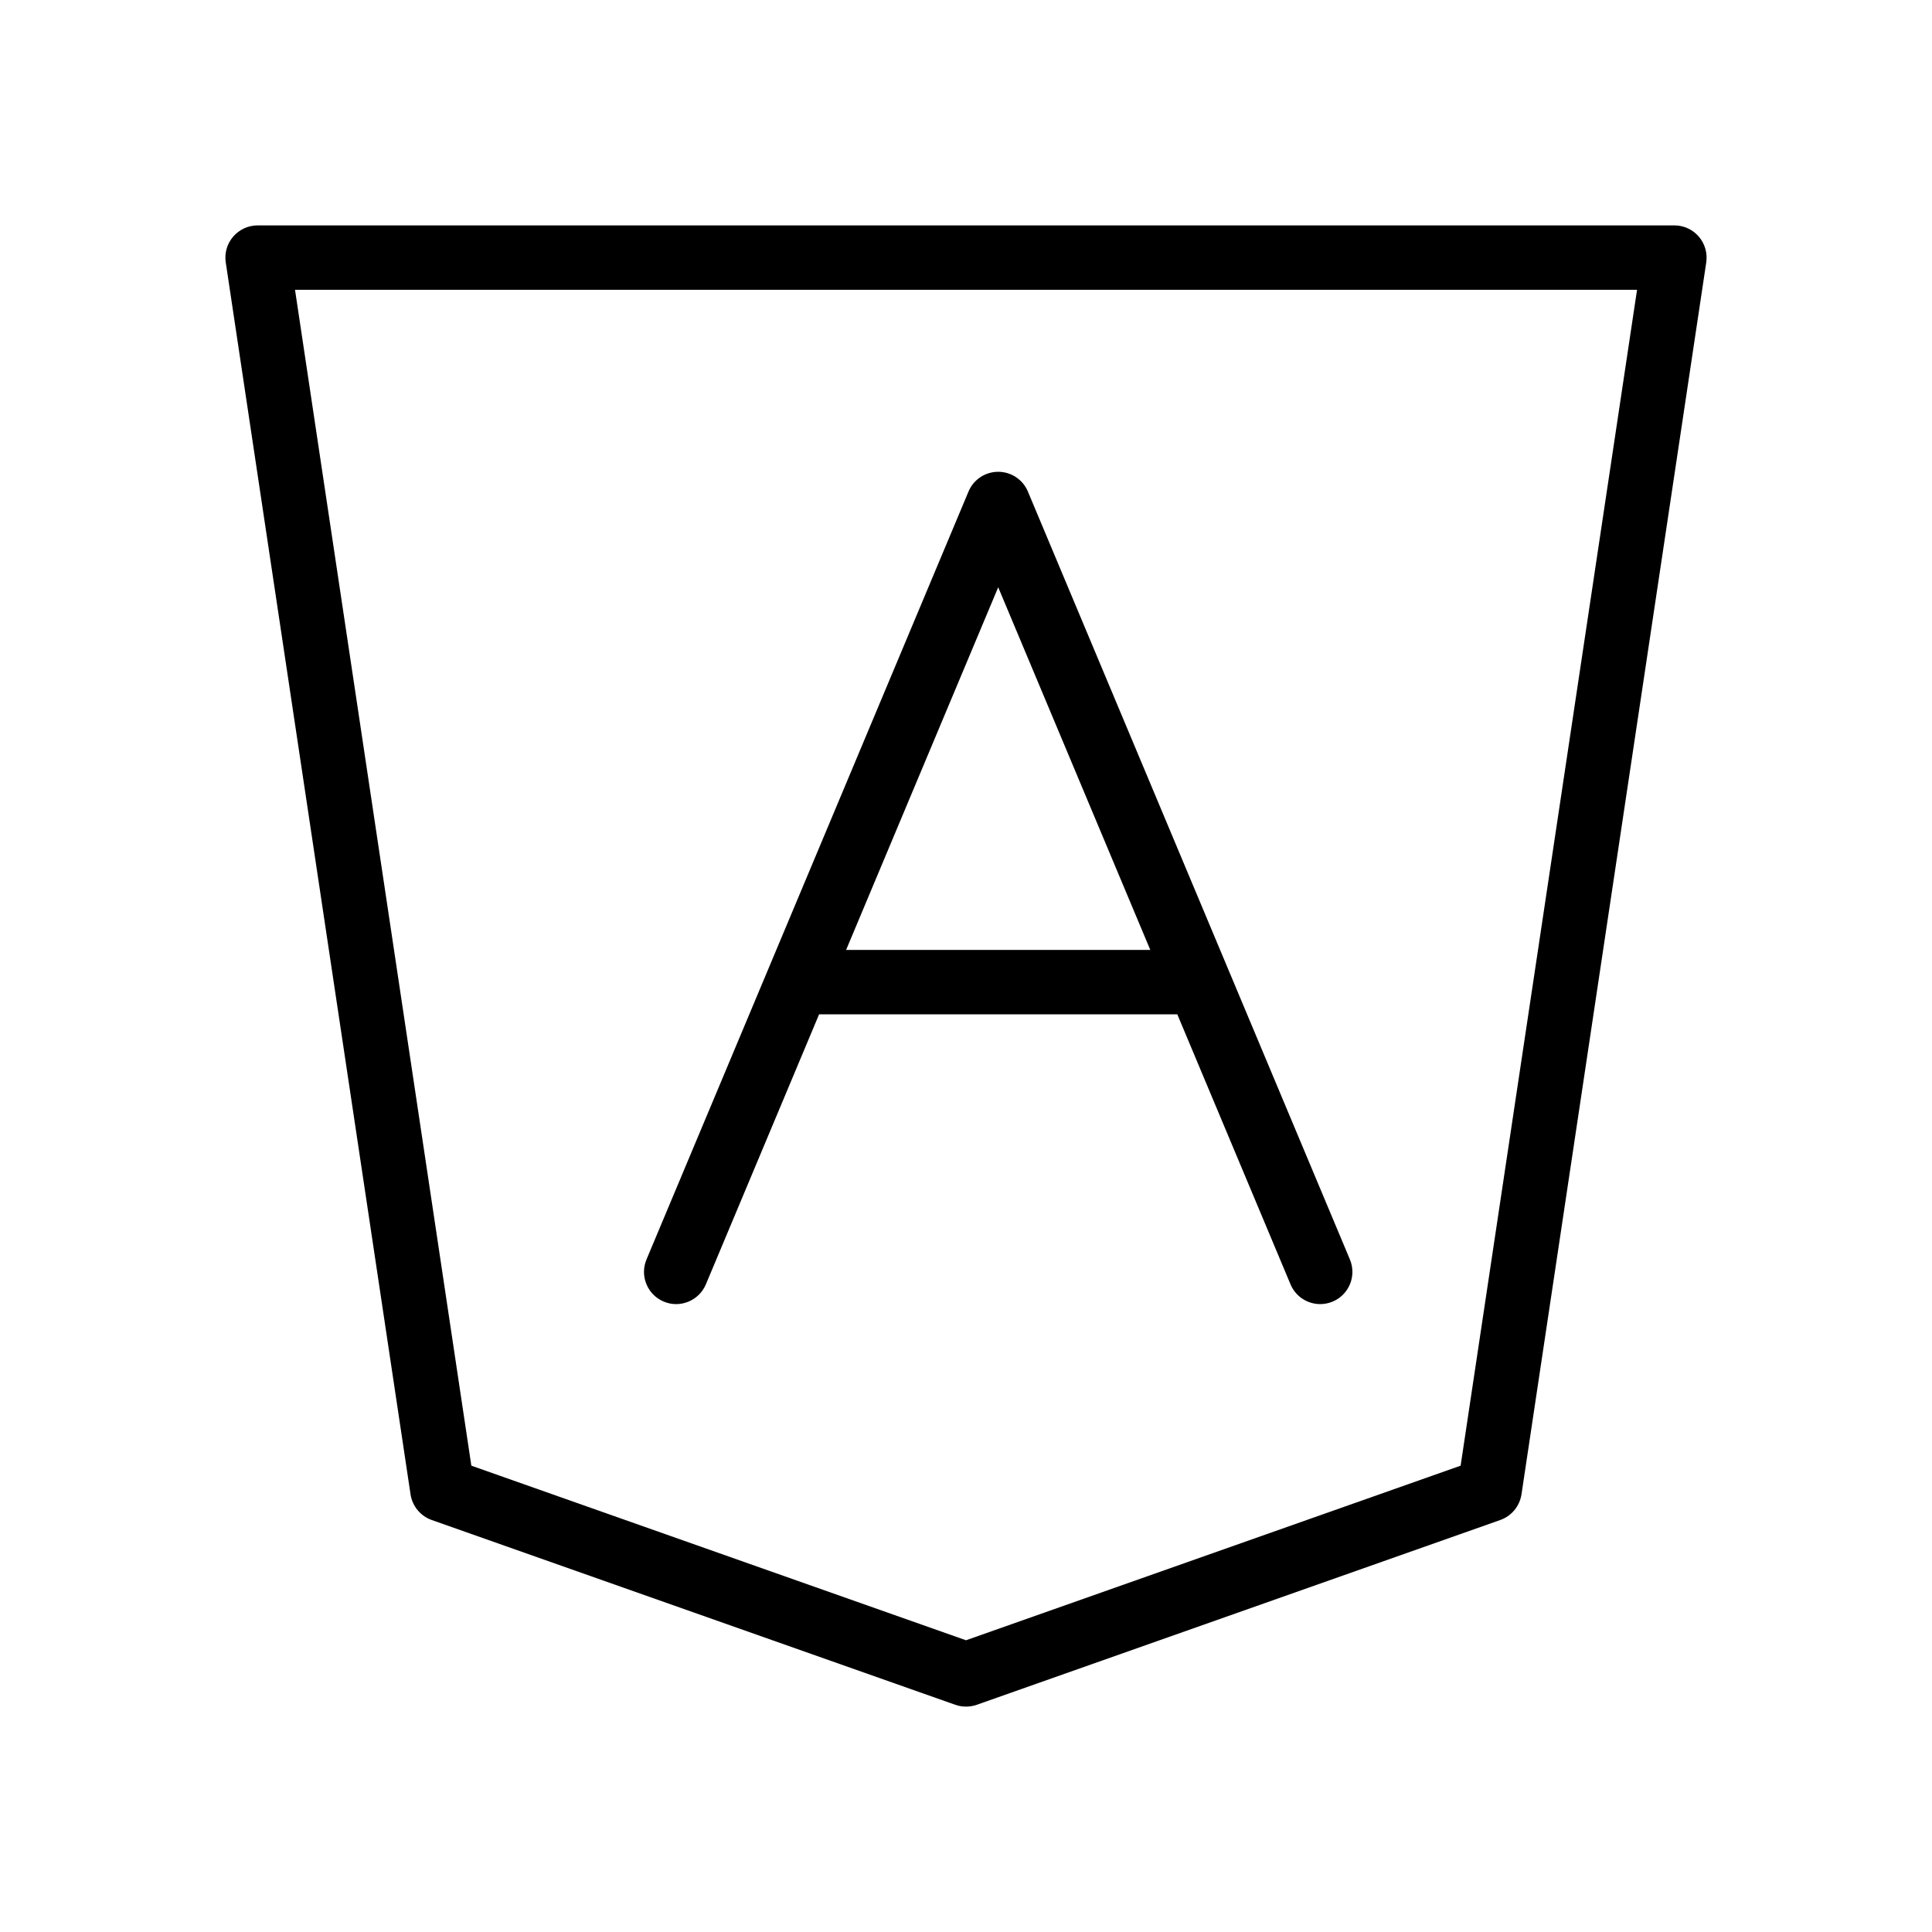<?xml version="1.0" encoding="UTF-8"?>
<svg width="60px" height="60px" viewBox="0 0 60 60" version="1.1" xmlns="http://www.w3.org/2000/svg" xmlns:xlink="http://www.w3.org/1999/xlink">
    <!-- Generator: Sketch 53.1 (72631) - https://sketchapp.com -->
    <title>angular</title>
    <desc>Created with Sketch.</desc>
    <g id="angular" stroke="none" stroke-width="1" fill="none" fill-rule="evenodd">
        <g transform="translate(7, 7)" fill="#000000">
            <path d="M38.361,38.518 L23,43.94 L7.638,38.518 L2.162,2 L43.84,2 L38.361,38.518 Z M45.001,-0 L1,-0 C0.71,-0 0.432,0.127 0.242,0.348 C0.052,0.569 -0.033,0.861 0.011,1.149 L5.75,39.41 C5.806,39.776 6.058,40.081 6.407,40.205 L22.668,45.944 C22.774,45.982 22.887,46 23,46 C23.113,46 23.226,45.982 23.334,45.944 L39.593,40.205 C39.943,40.081 40.194,39.776 40.251,39.41 L45.989,1.149 C46.032,0.861 45.947,0.569 45.758,0.348 C45.568,0.127 45.291,-0 45.001,-0 Z" id="Fill-1"></path>
            <path d="M24,11.238 L28.723,22.5 L19.277,22.5 L24,11.238 Z M13.613,33.422 C14.12,33.637 14.708,33.395 14.922,32.886 L18.438,24.5 L29.562,24.5 L33.078,32.886 C33.238,33.269 33.609,33.5 34,33.5 C34.129,33.5 34.261,33.475 34.387,33.422 C34.896,33.209 35.136,32.623 34.922,32.113 L24.922,8.265 C24.767,7.894 24.403,7.652 24,7.652 C23.597,7.652 23.233,7.894 23.078,8.265 L13.078,32.113 C12.864,32.623 13.104,33.209 13.613,33.422 L13.613,33.422 Z" id="Fill-4"></path>
        </g>
    </g>
</svg>